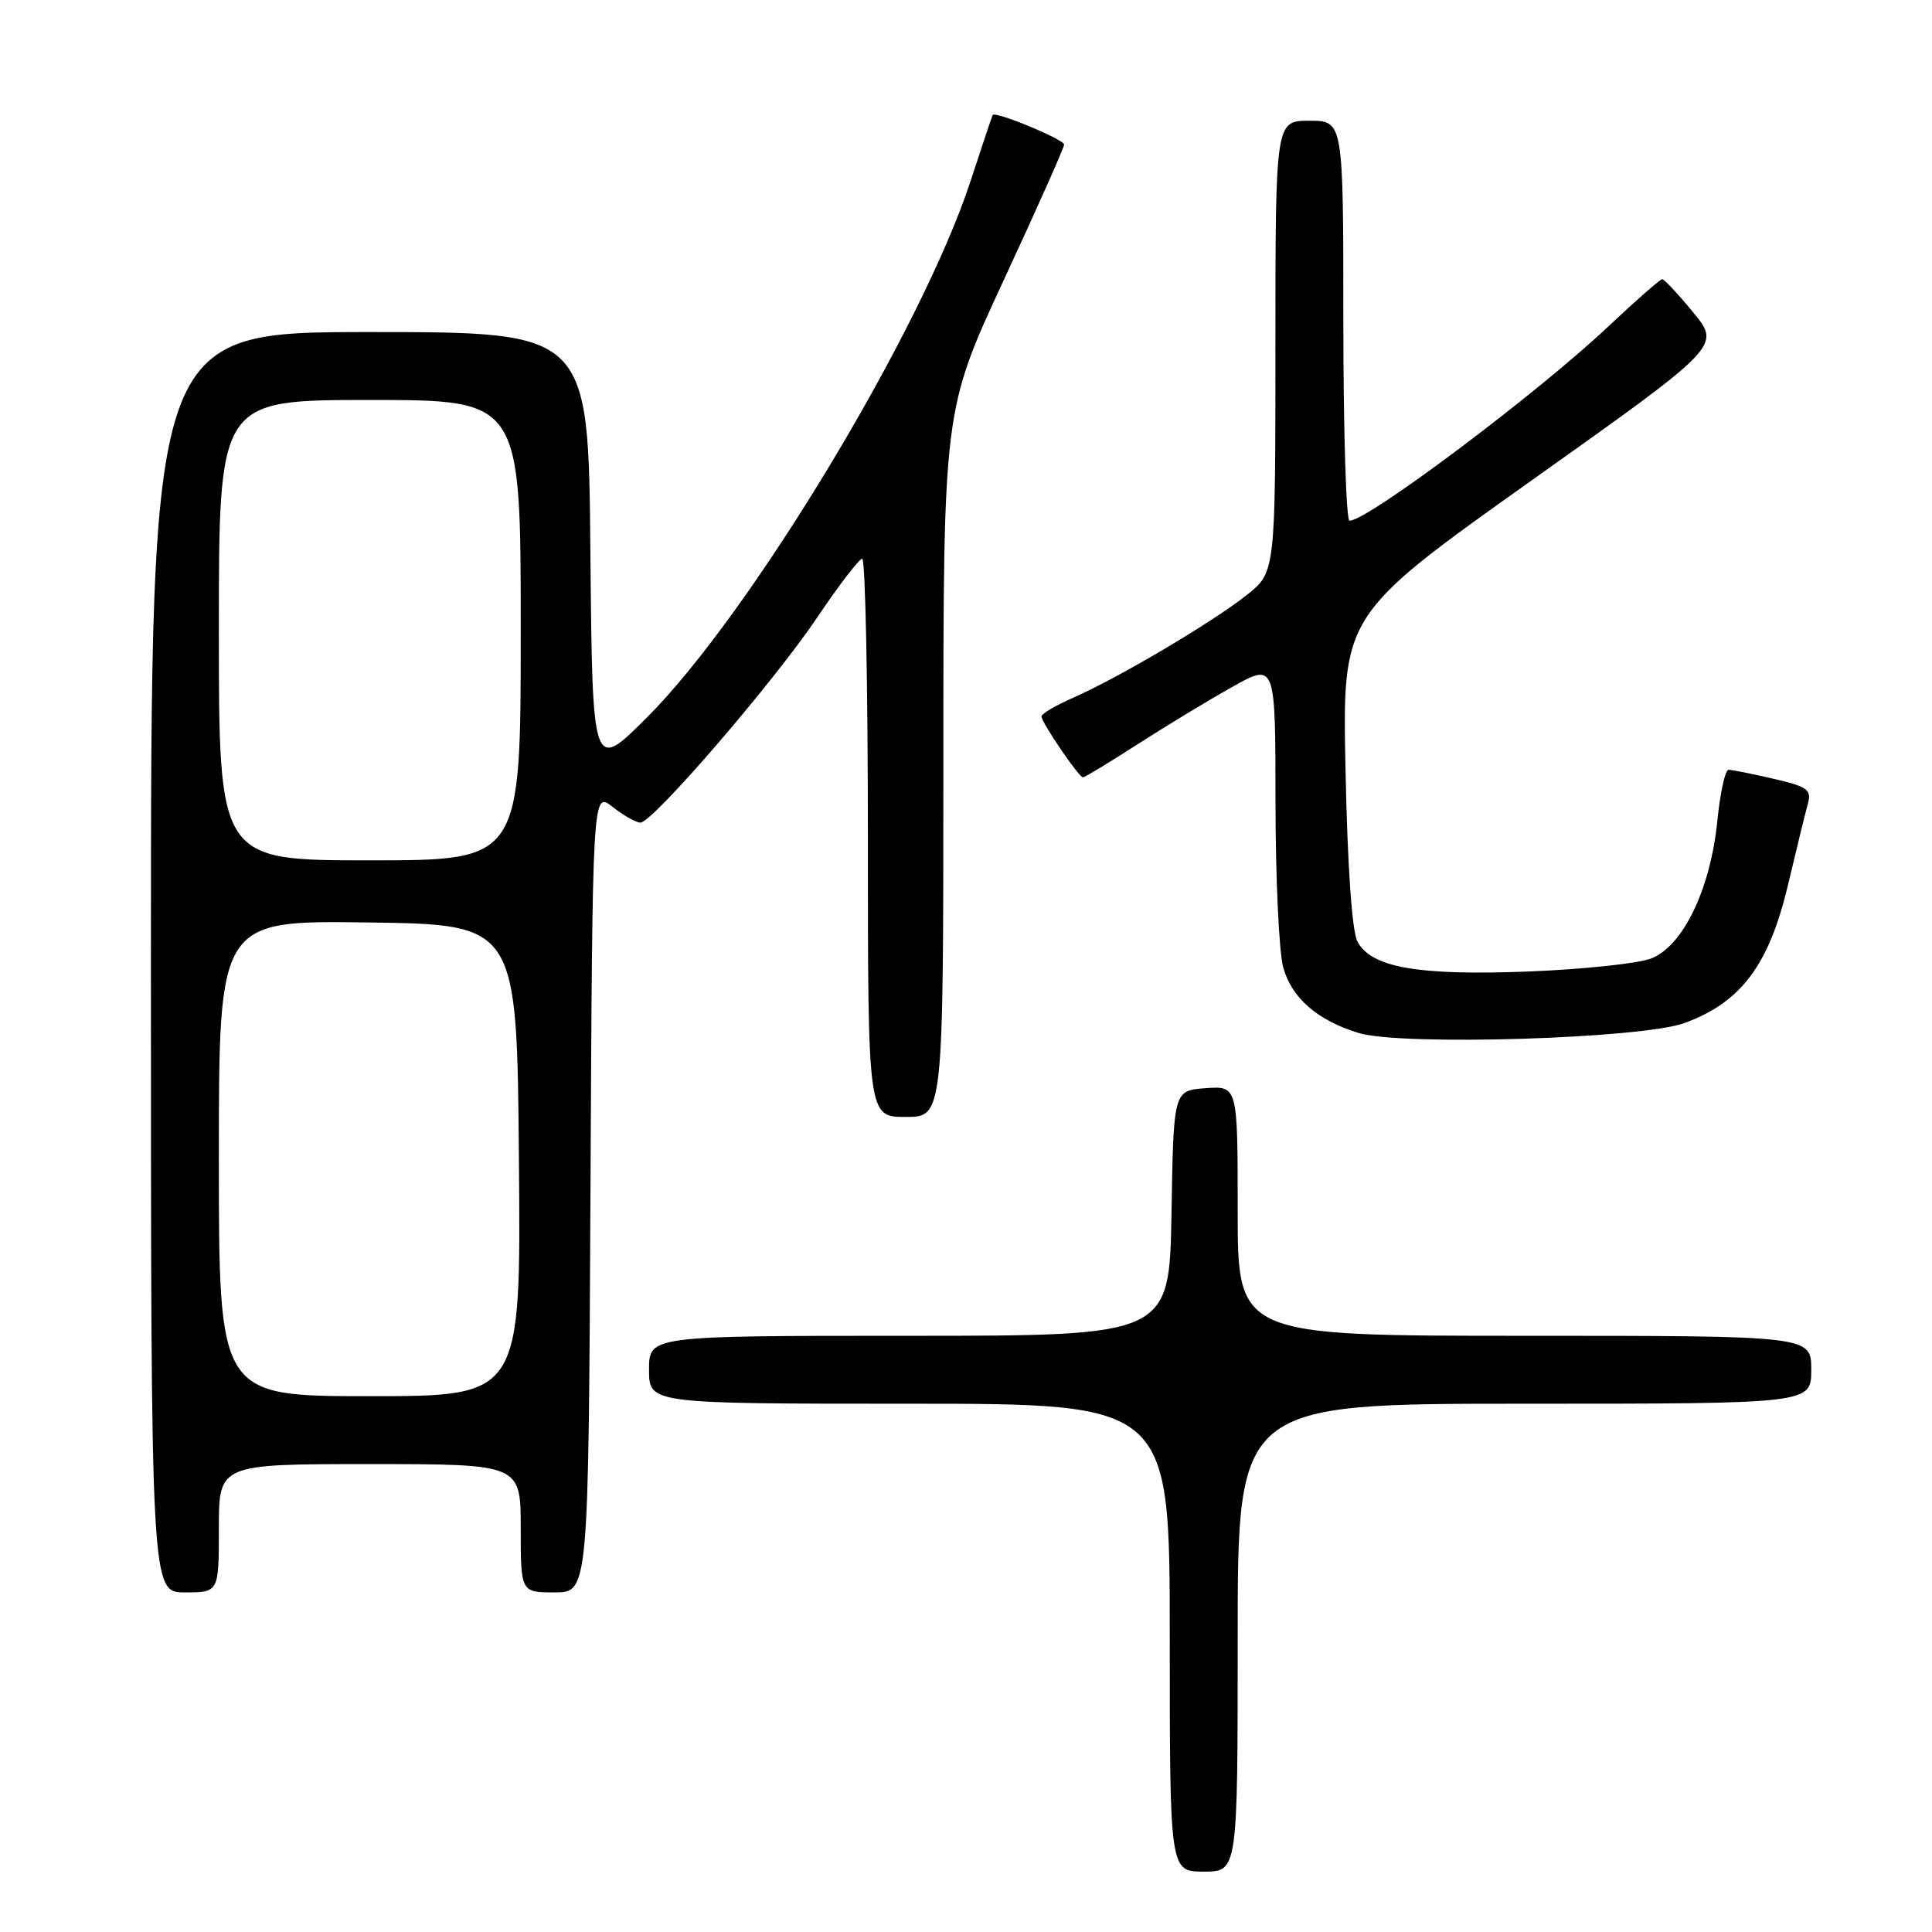 <?xml version="1.0" encoding="UTF-8" standalone="no"?>
<!DOCTYPE svg PUBLIC "-//W3C//DTD SVG 1.1//EN" "http://www.w3.org/Graphics/SVG/1.1/DTD/svg11.dtd" >
<svg xmlns="http://www.w3.org/2000/svg" xmlns:xlink="http://www.w3.org/1999/xlink" version="1.1" viewBox="0 0 256 256">
 <g >
 <path fill="currentColor"
d=" M 164.00 217.00 C 164.00 186.00 164.00 186.00 202.00 186.00 C 240.00 186.00 240.00 186.00 240.00 181.50 C 240.00 177.00 240.00 177.00 202.00 177.00 C 164.00 177.00 164.00 177.00 164.00 160.44 C 164.00 143.89 164.00 143.89 159.75 144.19 C 155.50 144.50 155.50 144.50 155.23 160.75 C 154.95 177.00 154.95 177.00 120.48 177.00 C 86.00 177.00 86.00 177.00 86.00 181.50 C 86.00 186.00 86.00 186.00 120.50 186.00 C 155.00 186.00 155.00 186.00 155.00 217.00 C 155.00 248.00 155.00 248.00 159.50 248.00 C 164.00 248.00 164.00 248.00 164.00 217.00 Z  M 29.00 202.50 C 29.00 194.00 29.00 194.00 49.00 194.00 C 69.00 194.00 69.00 194.00 69.00 202.50 C 69.00 211.00 69.00 211.00 73.49 211.00 C 77.98 211.00 77.98 211.00 78.24 157.91 C 78.50 104.82 78.50 104.82 81.16 106.91 C 82.62 108.06 84.28 109.00 84.86 109.00 C 86.48 109.00 102.53 90.38 108.31 81.78 C 111.16 77.54 113.84 74.05 114.25 74.03 C 114.66 74.02 115.00 90.65 115.00 111.00 C 115.00 148.00 115.00 148.00 120.00 148.00 C 125.00 148.00 125.00 148.00 125.00 101.18 C 125.00 54.36 125.00 54.36 133.00 37.12 C 137.40 27.64 141.00 19.56 141.00 19.16 C 141.00 18.47 131.86 14.69 131.53 15.24 C 131.45 15.38 130.13 19.32 128.60 24.00 C 122.15 43.70 99.43 81.36 85.74 95.05 C 78.50 102.29 78.50 102.29 78.23 73.15 C 77.97 44.00 77.97 44.00 48.98 44.00 C 20.00 44.00 20.00 44.00 20.00 127.50 C 20.00 211.00 20.00 211.00 24.50 211.00 C 29.00 211.00 29.00 211.00 29.00 202.50 Z  M 223.20 135.56 C 230.67 132.83 234.38 127.90 236.89 117.37 C 238.05 112.49 239.25 107.57 239.57 106.44 C 240.06 104.64 239.47 104.22 234.99 103.19 C 232.16 102.53 229.48 102.00 229.04 102.00 C 228.60 102.00 227.93 105.04 227.56 108.75 C 226.64 117.87 222.98 125.44 218.72 127.03 C 216.95 127.68 209.65 128.45 202.50 128.73 C 187.90 129.29 181.72 128.21 179.87 124.77 C 179.15 123.41 178.55 114.91 178.29 102.05 C 177.86 81.50 177.86 81.50 202.93 63.67 C 228.01 45.85 228.01 45.85 224.38 41.42 C 222.39 38.99 220.53 37.00 220.25 37.00 C 219.97 37.00 216.76 39.82 213.11 43.26 C 203.74 52.10 181.23 69.00 178.82 69.00 C 178.37 69.00 178.00 57.08 178.00 42.50 C 178.00 16.00 178.00 16.00 173.50 16.00 C 169.00 16.00 169.00 16.00 169.00 45.92 C 169.00 75.83 169.00 75.83 165.18 78.86 C 160.63 82.46 148.22 89.81 142.25 92.43 C 139.91 93.46 138.00 94.58 138.00 94.92 C 138.00 95.74 142.95 103.00 143.50 103.00 C 143.74 103.00 146.99 101.03 150.72 98.63 C 154.45 96.23 160.09 92.81 163.25 91.04 C 169.00 87.81 169.00 87.81 169.01 106.15 C 169.01 116.24 169.47 126.17 170.04 128.21 C 171.17 132.26 174.60 135.23 180.04 136.88 C 185.73 138.61 217.53 137.63 223.20 135.56 Z  M 29.00 153.48 C 29.00 121.96 29.00 121.96 48.75 122.23 C 68.50 122.50 68.50 122.50 68.76 153.75 C 69.03 185.00 69.03 185.00 49.01 185.00 C 29.00 185.00 29.00 185.00 29.00 153.48 Z  M 29.00 83.50 C 29.00 53.00 29.00 53.00 49.00 53.00 C 69.00 53.00 69.00 53.00 69.00 83.50 C 69.00 114.00 69.00 114.00 49.00 114.00 C 29.00 114.00 29.00 114.00 29.00 83.50 Z "/>
</g>
</svg>